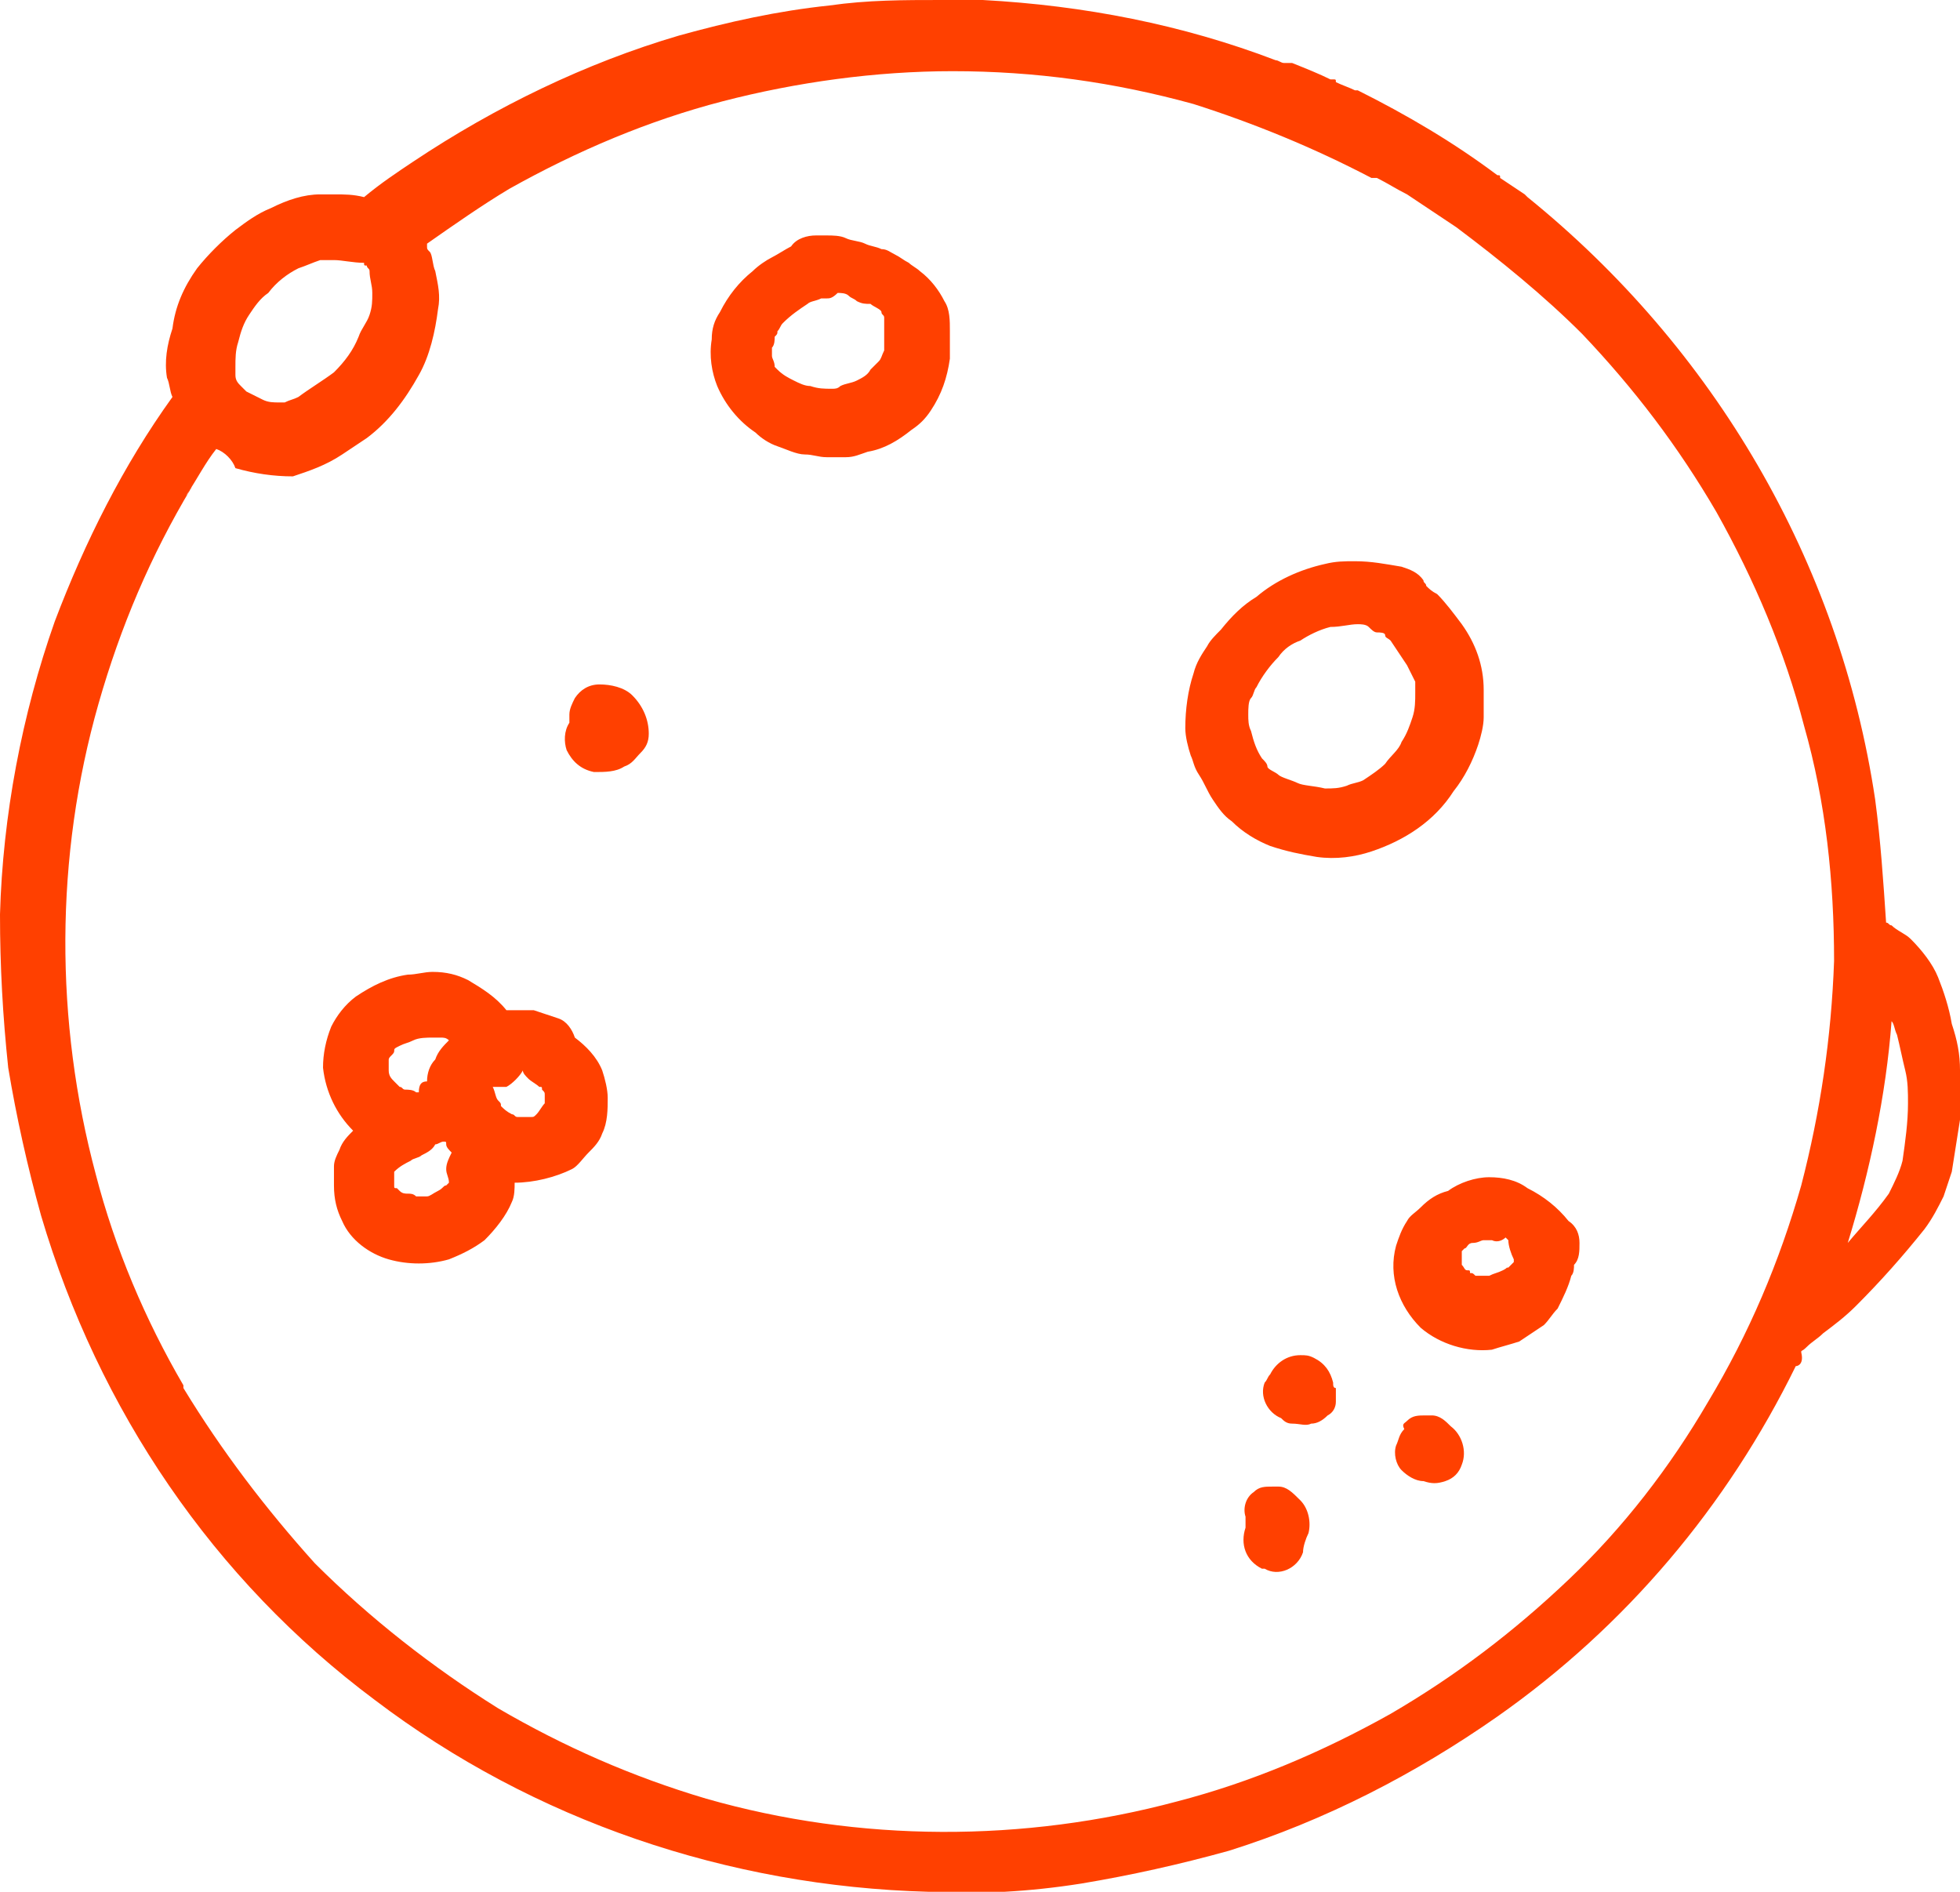<?xml version="1.0" encoding="utf-8"?>
<!-- Generator: Adobe Illustrator 23.0.1, SVG Export Plug-In . SVG Version: 6.00 Build 0)  -->
<svg version="1.1" id="Layer_1" xmlns="http://www.w3.org/2000/svg" xmlns:xlink="http://www.w3.org/1999/xlink" x="0px" y="0px"
	 viewBox="0 0 71.6 69.1" style="enable-background:new 0 0 71.6 69.1;" xml:space="preserve">
<style type="text/css">
	.st0{fill-rule:evenodd;clip-rule:evenodd;fill:#FF4000;}
</style>
<path id="planet-1" class="st0" d="M16.5,42.1c-0.1-0.1-0.2-0.2-0.2-0.3c0-0.1,0-0.1-0.1-0.1c-0.1,0-0.2,0.1-0.3,0.1
	c-0.1,0.2-0.3,0.3-0.5,0.4c-0.1,0.1-0.3,0.1-0.4,0.2c-0.2,0.1-0.4,0.2-0.6,0.4l0,0v0.5l0,0c0,0.1,0,0.1,0.1,0.1l0.1,0.1
	c0.1,0.1,0.2,0.1,0.3,0.1s0.2,0,0.3,0.1h0.4c0.1,0,0.2-0.1,0.4-0.2s0.2-0.2,0.3-0.2l0.1-0.1l0,0c0-0.2-0.1-0.3-0.1-0.5
	S16.4,42.3,16.5,42.1z M18.8,43.2c0,0.2,0,0.5-0.1,0.7c-0.2,0.5-0.6,1-1,1.4c-0.4,0.3-0.8,0.5-1.3,0.7c-0.7,0.2-1.5,0.2-2.2,0
	c-0.7-0.2-1.4-0.7-1.7-1.4c-0.2-0.4-0.3-0.8-0.3-1.3v-0.7c0-0.2,0.1-0.4,0.2-0.6c0.1-0.3,0.3-0.5,0.5-0.7c-0.6-0.6-1-1.4-1.1-2.3
	c0-0.5,0.1-1,0.3-1.5c0.2-0.4,0.5-0.8,0.9-1.1c0.6-0.4,1.2-0.7,1.9-0.8c0.3,0,0.6-0.1,0.9-0.1c0.5,0,0.9,0.1,1.3,0.3
	c0.5,0.3,1,0.6,1.4,1.1h1l0.9,0.3c0.3,0.1,0.5,0.4,0.6,0.7c0.4,0.3,0.8,0.7,1,1.2c0.1,0.3,0.2,0.7,0.2,1c0,0.4,0,0.9-0.2,1.3
	c-0.1,0.3-0.3,0.5-0.5,0.7c-0.2,0.2-0.4,0.5-0.6,0.6C20.3,43,19.5,43.2,18.8,43.2z M18,39.7L18,39.7L18,39.7
	c0.1,0.2,0.1,0.4,0.2,0.5s0.1,0.1,0.1,0.2c0.1,0.1,0.2,0.2,0.4,0.3c0.1,0,0.1,0.1,0.2,0.1h0.5c0.1,0,0.1,0,0.2-0.1l0,0
	c0.1-0.1,0.2-0.3,0.3-0.4V40c0-0.1,0-0.1-0.1-0.2c0-0.1,0-0.1-0.1-0.1c-0.1-0.1-0.3-0.2-0.4-0.3s-0.2-0.2-0.2-0.3l0,0
	c-0.1,0.2-0.4,0.5-0.6,0.6H18z M15.6,39.5c0-0.3,0.1-0.6,0.3-0.8c0.1-0.3,0.3-0.5,0.5-0.7l0,0c-0.1-0.1-0.2-0.1-0.3-0.1h-0.3
	c-0.2,0-0.5,0-0.7,0.1c-0.2,0.1-0.3,0.1-0.5,0.2s-0.2,0.1-0.2,0.2s-0.2,0.2-0.2,0.3l0,0v0.4c0,0.2,0.1,0.3,0.2,0.4l0.2,0.2
	c0.1,0,0.1,0.1,0.2,0.1c0.1,0,0.3,0,0.4,0.1h0.1C15.3,39.6,15.4,39.5,15.6,39.5z M65.6,49.9c-2.5,5.1-6.2,9.5-10.9,12.8
	c-3,2.1-6.3,3.8-9.8,4.9c-1.8,0.5-3.6,0.9-5.4,1.2c-1.9,0.3-3.7,0.4-5.6,0.3c-7.3-0.2-14.4-2.6-20.2-7C7.8,57.7,3.6,51.5,1.5,44.4
	C1,42.6,0.6,40.8,0.3,39C0.1,37.1,0,35.3,0,33.4c0.1-3.6,0.8-7.3,2-10.7c1.1-2.9,2.5-5.7,4.3-8.2c-0.1-0.2-0.1-0.5-0.2-0.7
	c-0.1-0.6,0-1.2,0.2-1.8c0.1-0.8,0.4-1.5,0.9-2.2c0.4-0.5,0.9-1,1.4-1.4C9,8.1,9.4,7.8,9.9,7.6c0.6-0.3,1.2-0.5,1.8-0.5h0.5
	c0.4,0,0.7,0,1.1,0.1c0.6-0.5,1.2-0.9,1.8-1.3c3-2,6.3-3.6,9.7-4.6c1.8-0.5,3.6-0.9,5.5-1.1C31.7,0,33,0,34.4,0h1.5
	c3.7,0.2,7.3,0.9,10.7,2.2l0,0c0.1,0,0.2,0.1,0.3,0.1h0.3c0.5,0.2,1,0.4,1.4,0.6h0.1c0.1,0,0.1,0,0.1,0.1c0.2,0.1,0.5,0.2,0.7,0.3
	h0.1c1.8,0.9,3.5,1.9,5.1,3.1c0.1,0,0.1,0,0.1,0.1l0.9,0.6l0.1,0.1c6.8,5.5,11.4,13.3,12.7,22c0.2,1.5,0.3,3,0.4,4.5
	c0.1,0,0.1,0.1,0.2,0.1c0.2,0.2,0.5,0.3,0.7,0.5c0.4,0.4,0.8,0.9,1,1.4c0.2,0.5,0.4,1.1,0.5,1.7c0.2,0.6,0.3,1.1,0.3,1.7v1.8
	c-0.1,0.6-0.2,1.3-0.3,1.9L71,43.7c-0.2,0.4-0.4,0.8-0.7,1.2c-0.8,1-1.6,1.9-2.5,2.8c-0.4,0.4-0.8,0.7-1.2,1
	c-0.2,0.2-0.4,0.3-0.6,0.5s-0.2,0.1-0.2,0.2C65.9,49.8,65.7,49.9,65.6,49.9z M67.5,45.4c0.5-0.6,1-1.1,1.5-1.8
	c0.2-0.4,0.4-0.8,0.5-1.2c0.1-0.7,0.2-1.4,0.2-2.1c0-0.4,0-0.8-0.1-1.2c-0.1-0.4-0.2-0.9-0.3-1.3c-0.1-0.2-0.1-0.4-0.2-0.5
	C68.9,40,68.3,42.8,67.5,45.4z M7.9,16.4c-0.4,0.5-0.7,1.1-1.1,1.7C6.9,18,6.9,17.9,7,17.8c-1.5,2.5-2.6,5.1-3.4,7.9
	C2,31.3,2,37.3,3.5,42.9c0.7,2.7,1.8,5.3,3.2,7.7v0.1c1.4,2.3,3,4.4,4.8,6.4c2,2,4.3,3.8,6.7,5.3c2.4,1.4,4.9,2.5,7.6,3.3
	c5.6,1.6,11.6,1.6,17.2,0.1c2.7-0.7,5.3-1.8,7.8-3.2c2.4-1.4,4.5-3,6.5-4.9c2-1.9,3.7-4.1,5.1-6.5c1.5-2.5,2.6-5.1,3.4-7.9
	c0.7-2.7,1.1-5.4,1.2-8.2c0-2.9-0.3-5.8-1.1-8.6l0,0c-0.7-2.7-1.8-5.3-3.2-7.8c-1.4-2.4-3-4.5-4.9-6.5c-1.4-1.4-3-2.7-4.6-3.9
	l-1.8-1.2l0,0c-0.4-0.2-0.7-0.4-1.1-0.6h-0.2c-2.1-1.1-4.3-2-6.5-2.7c-2.9-0.8-5.8-1.2-8.8-1.2c-2.8,0-5.7,0.4-8.4,1.1
	c-2.7,0.7-5.3,1.8-7.8,3.2c-1,0.6-2,1.3-3,2V9c0,0.1,0,0.1,0.1,0.2s0.1,0.5,0.2,0.7c0.1,0.5,0.2,0.9,0.1,1.4
	c-0.1,0.8-0.3,1.7-0.7,2.4c-0.5,0.9-1.1,1.7-1.9,2.3l-0.9,0.6c-0.6,0.4-1.2,0.6-1.8,0.8c-0.7,0-1.4-0.1-2.1-0.3
	C8.5,16.8,8.2,16.5,7.9,16.4z M11.4,57l0.2,0.2L11.4,57z M3.6,25.7L3.6,25.7z M34.9,2.3L34.9,2.3z M13.4,9.7c0,0.1,0,0.1,0.1,0.1h0
	C13.4,9.8,13.4,9.8,13.4,9.7L13.4,9.7z M12.2,9.5h-0.5c-0.3,0.1-0.5,0.2-0.8,0.3c-0.4,0.2-0.8,0.5-1.1,0.9c-0.3,0.2-0.5,0.5-0.7,0.8
	c-0.2,0.3-0.3,0.6-0.4,1c-0.1,0.3-0.1,0.6-0.1,0.9v0.3c0,0.2,0.1,0.3,0.2,0.4l0.1,0.1L9,14.3l0.6,0.3c0.2,0.1,0.4,0.1,0.6,0.1h0.2
	c0.2-0.1,0.3-0.1,0.5-0.2c0.4-0.3,0.9-0.6,1.3-0.9c0.4-0.4,0.7-0.8,0.9-1.3c0.1-0.3,0.3-0.5,0.4-0.8c0.1-0.3,0.1-0.5,0.1-0.8
	c0-0.3-0.1-0.5-0.1-0.8c0-0.1-0.1-0.1-0.1-0.2c-0.1,0-0.1,0-0.1-0.1v0C12.9,9.6,12.5,9.5,12.2,9.5z M69.6,40.1L69.6,40.1z
	 M49.6,22.8c-0.3,0-0.6,0.1-1,0.1c-0.4,0.1-0.8,0.3-1.1,0.5c-0.3,0.1-0.6,0.3-0.8,0.6c-0.3,0.3-0.6,0.7-0.8,1.1
	c-0.1,0.1-0.1,0.3-0.2,0.4s-0.1,0.4-0.1,0.6c0,0.2,0,0.4,0.1,0.6c0.1,0.4,0.2,0.7,0.4,1c0.1,0.1,0.2,0.2,0.2,0.3s0.3,0.2,0.4,0.3
	s0.5,0.2,0.7,0.3s0.6,0.1,1,0.2c0.3,0,0.5,0,0.8-0.1c0.2-0.1,0.4-0.1,0.6-0.2c0.3-0.2,0.6-0.4,0.8-0.6c0.2-0.3,0.5-0.5,0.6-0.8
	c0.2-0.3,0.3-0.6,0.4-0.9c0.1-0.3,0.1-0.6,0.1-0.9v-0.4l-0.3-0.6l-0.6-0.9c-0.1-0.1-0.2-0.1-0.2-0.2s-0.2-0.1-0.3-0.1
	S50.1,23,50,22.9C49.9,22.8,49.7,22.8,49.6,22.8z M48.4,20.6c0.4-0.1,0.7-0.1,1.1-0.1c0.6,0,1.1,0.1,1.7,0.2
	c0.3,0.1,0.6,0.2,0.8,0.5c0,0.1,0.1,0.1,0.1,0.2c0.1,0.1,0.2,0.2,0.4,0.3c0.3,0.3,0.6,0.7,0.9,1.1c0.5,0.7,0.8,1.5,0.8,2.4v1
	c0,0.3-0.1,0.7-0.2,1c-0.2,0.6-0.5,1.2-0.9,1.7c-0.7,1.1-1.8,1.8-3,2.2c-0.6,0.2-1.3,0.3-2,0.2c-0.6-0.1-1.1-0.2-1.7-0.4
	c-0.5-0.2-1-0.5-1.4-0.9c-0.3-0.2-0.5-0.5-0.7-0.8c-0.2-0.3-0.3-0.6-0.5-0.9s-0.2-0.5-0.3-0.7c-0.1-0.3-0.2-0.7-0.2-1
	c0-0.7,0.1-1.4,0.3-2c0.1-0.4,0.3-0.7,0.5-1c0.1-0.2,0.3-0.4,0.5-0.6c0.4-0.5,0.8-0.9,1.3-1.2C46.6,21.2,47.5,20.8,48.4,20.6z
	 M30.2,10.9H30c-0.2,0.1-0.4,0.1-0.5,0.2c-0.3,0.2-0.6,0.4-0.9,0.7c-0.1,0.1-0.1,0.2-0.2,0.3c0,0.1,0,0.1-0.1,0.2
	c0,0.1,0,0.3-0.1,0.4V13c0,0.1,0.1,0.2,0.1,0.4l0.1,0.1c0.2,0.2,0.4,0.3,0.6,0.4c0.2,0.1,0.4,0.2,0.6,0.2c0.3,0.1,0.5,0.1,0.8,0.1
	c0.1,0,0.2,0,0.3-0.1c0.2-0.1,0.4-0.1,0.6-0.2c0.2-0.1,0.4-0.2,0.5-0.4l0.3-0.3c0.1-0.1,0.1-0.2,0.2-0.4v-1.2c0-0.1-0.1-0.1-0.1-0.2
	s-0.3-0.2-0.4-0.3c-0.2,0-0.3,0-0.5-0.1c-0.1-0.1-0.2-0.1-0.3-0.2s-0.3-0.1-0.4-0.1C30.4,10.9,30.3,10.9,30.2,10.9z M29.8,8.6h0.4
	c0.2,0,0.5,0,0.7,0.1c0.2,0.1,0.5,0.1,0.7,0.2C31.8,9,32,9,32.2,9.1l0,0c0.2,0,0.3,0.1,0.5,0.2c0.2,0.1,0.3,0.2,0.5,0.3
	c0.1,0.1,0.3,0.2,0.4,0.3c0.4,0.3,0.7,0.7,0.9,1.1c0.2,0.3,0.2,0.7,0.2,1.1v1c-0.1,0.7-0.3,1.3-0.7,1.9c-0.2,0.3-0.4,0.5-0.7,0.7
	c-0.5,0.4-1,0.7-1.6,0.8c-0.3,0.1-0.5,0.2-0.8,0.2h-0.7c-0.3,0-0.5-0.1-0.8-0.1s-0.7-0.2-1-0.3c-0.3-0.1-0.6-0.3-0.8-0.5
	c-0.6-0.4-1.1-1-1.4-1.7C26,13.6,25.9,13,26,12.4c0-0.4,0.1-0.7,0.3-1c0.3-0.6,0.7-1.1,1.2-1.5c0.2-0.2,0.5-0.4,0.7-0.5
	c0.2-0.1,0.5-0.3,0.7-0.4C29.1,8.7,29.5,8.6,29.8,8.6z M21.9,25L21.9,25c0.4,0,0.9,0.1,1.2,0.4c0.4,0.4,0.6,0.9,0.6,1.4
	c0,0.3-0.1,0.5-0.3,0.7c-0.2,0.2-0.3,0.4-0.6,0.5c-0.3,0.2-0.7,0.2-1.1,0.2c-0.5-0.1-0.8-0.4-1-0.8c-0.1-0.3-0.1-0.7,0.1-1v-0.3
	c0-0.2,0.1-0.4,0.2-0.6C21.2,25.2,21.5,25,21.9,25z M46.4,50.2c0.2-0.4,0.6-0.7,1.1-0.7c0.2,0,0.3,0,0.5,0.1
	c0.4,0.2,0.6,0.5,0.7,0.9c0,0.1,0,0.2,0.1,0.2v0.5c0,0.2-0.1,0.4-0.3,0.5c-0.2,0.2-0.4,0.3-0.6,0.3c-0.2,0.1-0.4,0-0.7,0
	c-0.2,0-0.3-0.1-0.4-0.2c-0.5-0.2-0.8-0.8-0.6-1.3C46.3,50.4,46.3,50.3,46.4,50.2z M45.8,54.5c0.2-0.2,0.4-0.2,0.7-0.2h0.2
	c0.3,0,0.5,0.2,0.8,0.5c0.3,0.3,0.4,0.8,0.3,1.2c-0.1,0.2-0.2,0.5-0.2,0.7c-0.2,0.6-0.9,0.9-1.4,0.6c0,0-0.1,0-0.1,0
	c-0.6-0.3-0.8-0.9-0.6-1.5v-0.4C45.4,55.1,45.5,54.7,45.8,54.5z M51.4,51.9c0.2-0.2,0.4-0.2,0.7-0.2h0.2c0.3,0,0.5,0.2,0.7,0.4
	c0.4,0.3,0.6,0.9,0.4,1.4c-0.1,0.3-0.3,0.5-0.6,0.6c-0.3,0.1-0.5,0.1-0.8,0l0,0c-0.3,0-0.6-0.2-0.8-0.4c-0.2-0.2-0.3-0.6-0.2-0.9
	c0.1-0.2,0.1-0.4,0.3-0.6C51.2,52,51.3,52,51.4,51.9z M54.5,45.3h-0.3c-0.1,0-0.2,0.1-0.4,0.1s-0.2,0.2-0.3,0.2l-0.1,0.1v0.5
	c0.1,0.1,0.1,0.2,0.2,0.2c0.1,0,0.1,0,0.1,0.1c0.1,0,0.1,0,0.2,0.1h0.5c0.2-0.1,0.3-0.1,0.5-0.2s0.1-0.1,0.2-0.1l0.2-0.2V46
	c-0.1-0.2-0.2-0.5-0.2-0.7L55,45.2C54.9,45.3,54.7,45.4,54.5,45.3z M54.4,43L54.4,43c0.5,0,1,0.1,1.4,0.4c0.6,0.3,1.1,0.7,1.5,1.2
	c0.3,0.2,0.4,0.5,0.4,0.8c0,0.3,0,0.6-0.2,0.8c0,0.1,0,0.3-0.1,0.4c-0.1,0.4-0.3,0.8-0.5,1.2c-0.2,0.2-0.3,0.4-0.5,0.6L55.5,49
	c-0.3,0.1-0.7,0.2-1,0.3c-0.9,0.1-1.9-0.2-2.6-0.8c-0.8-0.8-1.2-1.9-0.9-3c0.1-0.3,0.2-0.6,0.4-0.9c0.1-0.2,0.3-0.3,0.5-0.5
	c0.3-0.3,0.6-0.5,1-0.6C53.3,43.2,53.9,43,54.4,43z M17.9,39.9c0,0.1,0,0.1,0.1,0.2C17.9,40,17.9,40,17.9,39.9z M14.6,43.5
	c0,0.1,0,0.1,0.1,0.1C14.6,43.6,14.6,43.6,14.6,43.5z"/>
</svg>
